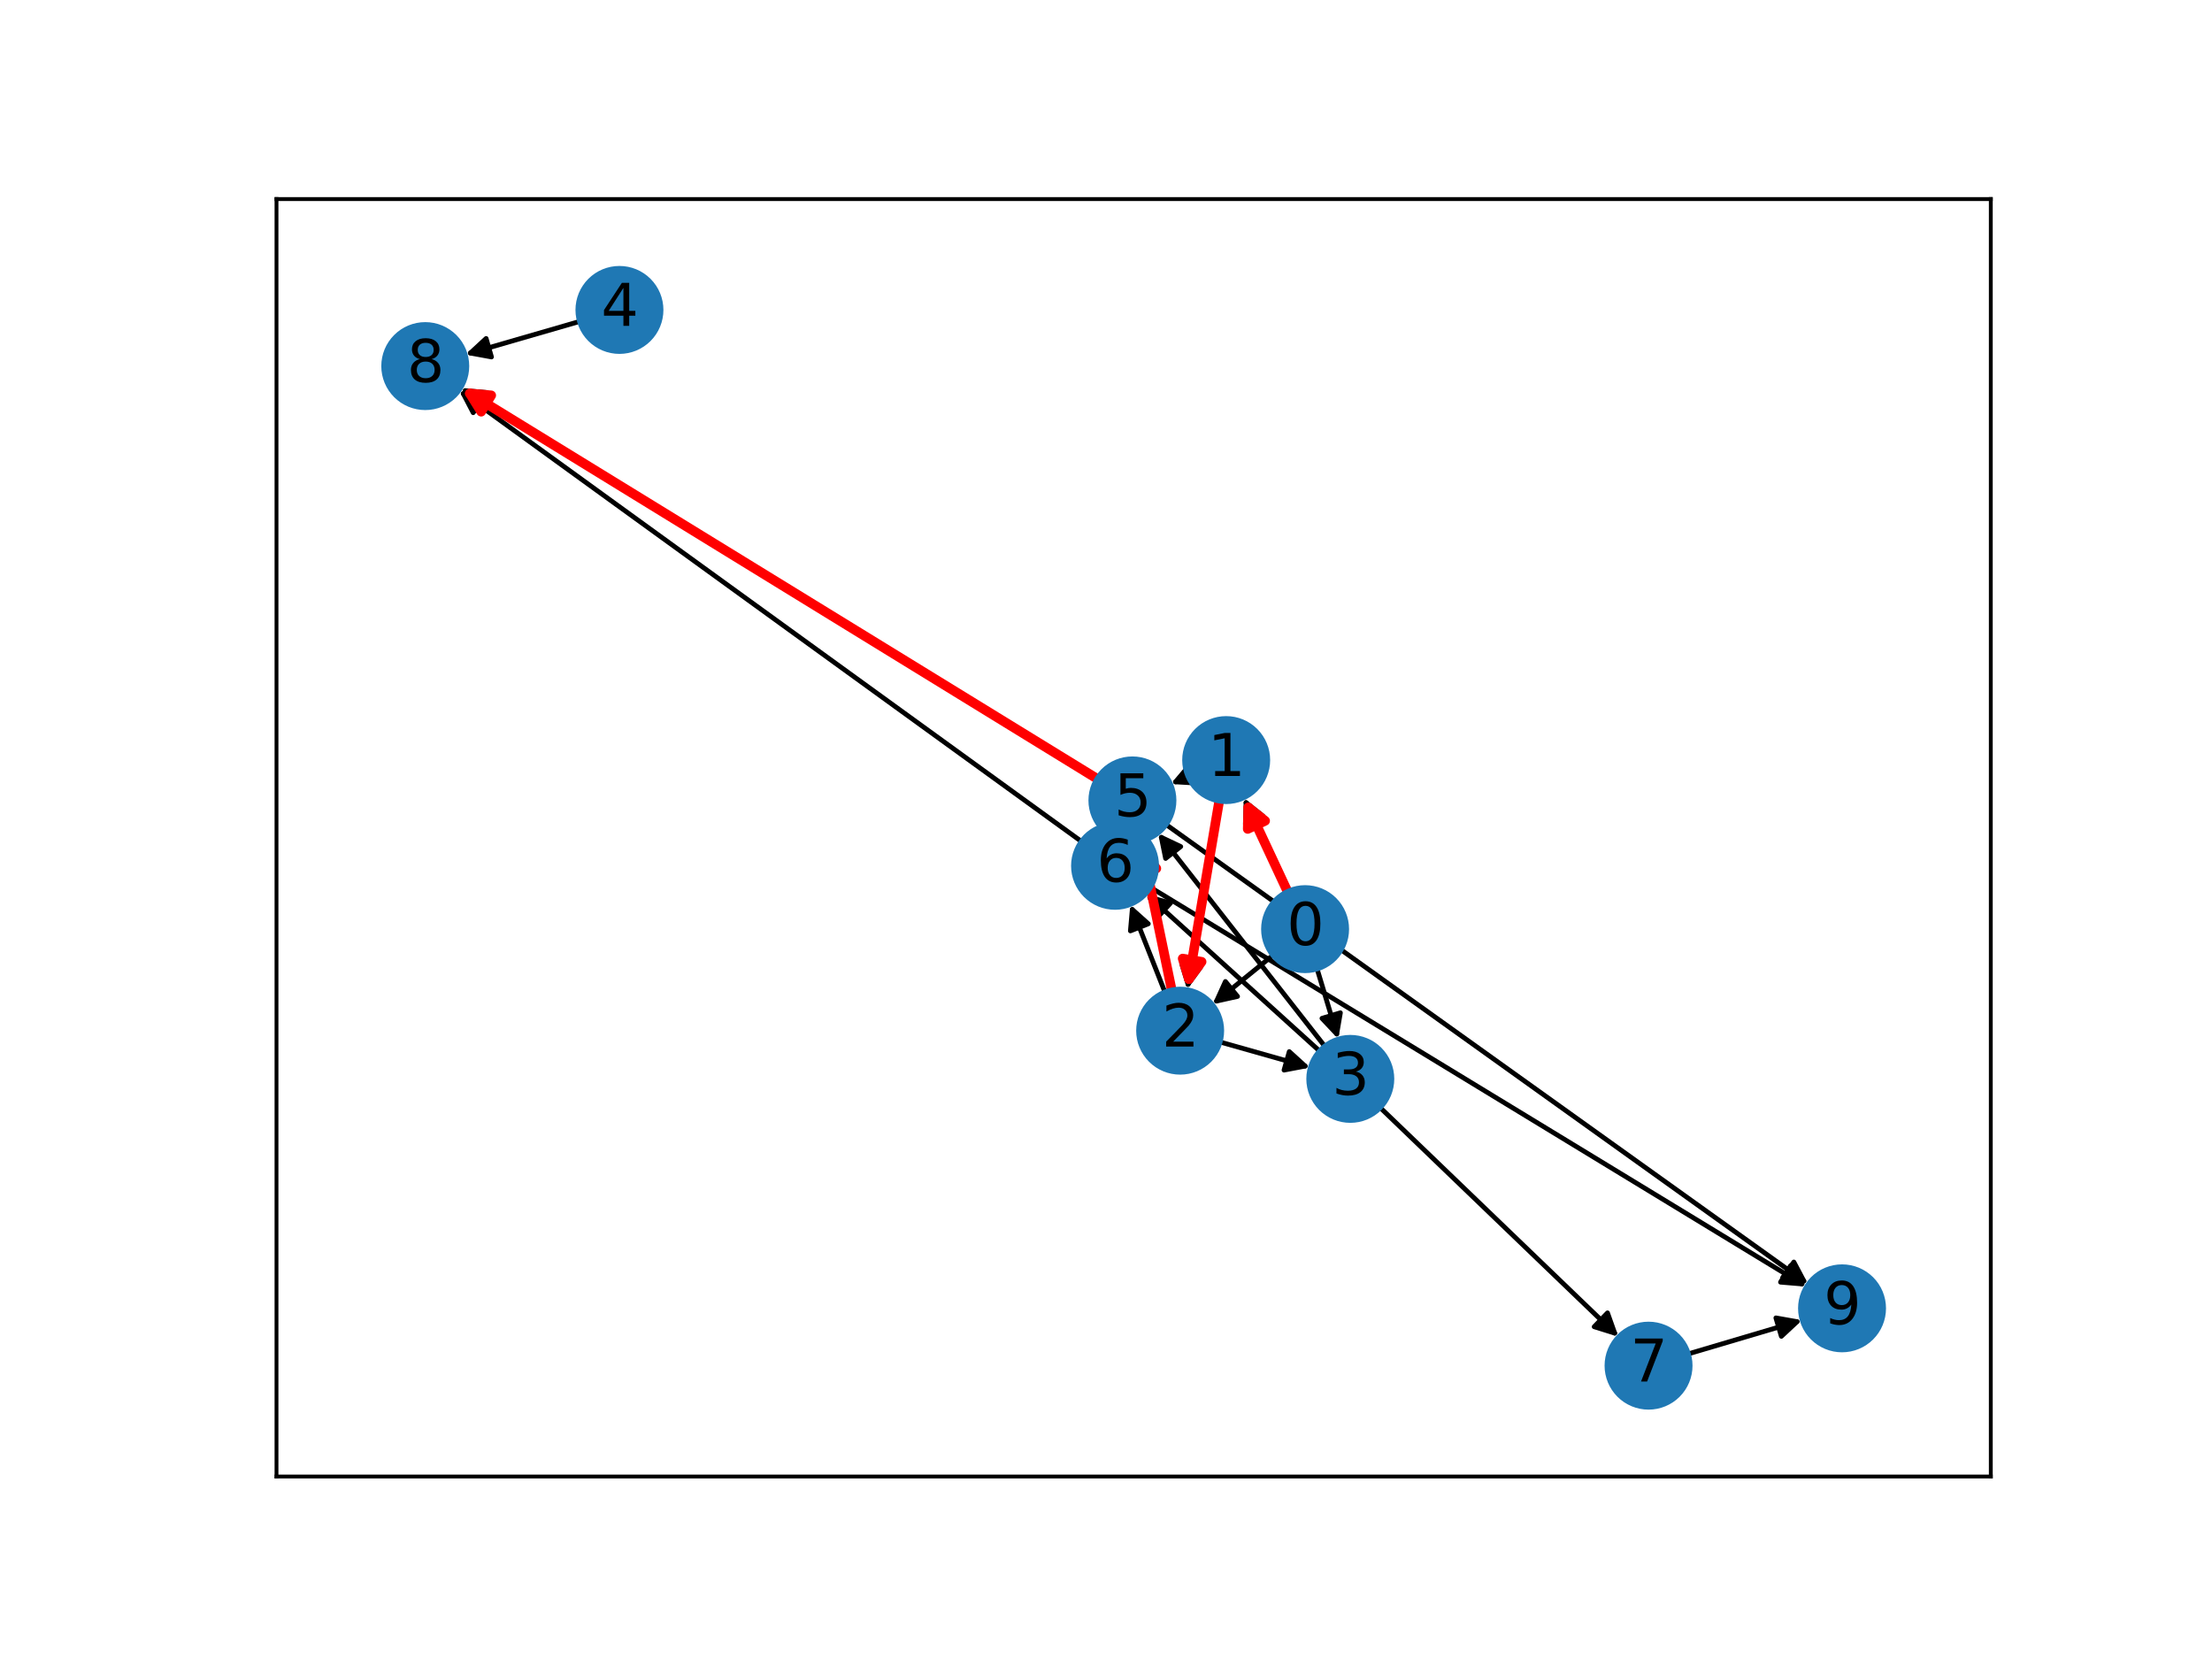 <?xml version="1.0" encoding="utf-8" standalone="no"?>
<!DOCTYPE svg PUBLIC "-//W3C//DTD SVG 1.1//EN"
  "http://www.w3.org/Graphics/SVG/1.1/DTD/svg11.dtd">
<svg xmlns:xlink="http://www.w3.org/1999/xlink" width="460.8pt" height="345.6pt" viewBox="0 0 460.8 345.6" xmlns="http://www.w3.org/2000/svg" version="1.1">
 <defs>
  <style type="text/css">*{stroke-linejoin: round; stroke-linecap: butt}</style>
 </defs>
 <g id="figure_1">
  <g id="patch_1">
   <path d="M 0 345.6 
L 460.8 345.6 
L 460.8 0 
L 0 0 
z
" style="fill: #ffffff"/>
  </g>
  <g id="axes_1">
   <g id="patch_2">
    <path d="M 57.6 307.584 
L 414.72 307.584 
L 414.72 41.472 
L 57.6 41.472 
z
" style="fill: #ffffff"/>
   </g>
   <g id="patch_3">
    <path d="M 268.212 185.711 
Q 263.655 175.95 259.572 167.202 
" clip-path="url(#p6215430710)" style="fill: none; stroke: #000000; stroke-linecap: round"/>
    <path d="M 259.451 171.672 
L 259.572 167.202 
L 263.076 169.98 
z
" clip-path="url(#p6215430710)" style="stroke: #000000; stroke-linecap: round"/>
   </g>
   <g id="patch_4">
    <path d="M 265.154 199.017 
Q 258.86 204.132 253.434 208.541 
" clip-path="url(#p6215430710)" style="fill: none; stroke: #000000; stroke-linecap: round"/>
    <path d="M 257.799 207.571 
L 253.434 208.541 
L 255.277 204.466 
z
" clip-path="url(#p6215430710)" style="stroke: #000000; stroke-linecap: round"/>
   </g>
   <g id="patch_5">
    <path d="M 274.376 201.846 
Q 276.582 209.153 278.465 215.39 
" clip-path="url(#p6215430710)" style="fill: none; stroke: #000000; stroke-linecap: round"/>
    <path d="M 279.224 210.983 
L 278.465 215.39 
L 275.394 212.139 
z
" clip-path="url(#p6215430710)" style="stroke: #000000; stroke-linecap: round"/>
   </g>
   <g id="patch_6">
    <path d="M 253.983 166.876 
Q 250.641 186.522 247.487 205.065 
" clip-path="url(#p6215430710)" style="fill: none; stroke: #000000; stroke-linecap: round"/>
    <path d="M 250.129 201.457 
L 247.487 205.065 
L 246.186 200.787 
z
" clip-path="url(#p6215430710)" style="stroke: #000000; stroke-linecap: round"/>
   </g>
   <g id="patch_7">
    <path d="M 247.479 161.762 
Q 245.668 162.541 244.885 162.877 
" clip-path="url(#p6215430710)" style="fill: none; stroke: #000000; stroke-linecap: round"/>
    <path d="M 249.35 163.134 
L 244.885 162.877 
L 247.77 159.46 
z
" clip-path="url(#p6215430710)" style="stroke: #000000; stroke-linecap: round"/>
   </g>
   <g id="patch_8">
    <path d="M 254.176 217.067 
Q 263.568 219.728 271.884 222.085 
" clip-path="url(#p6215430710)" style="fill: none; stroke: #000000; stroke-linecap: round"/>
    <path d="M 268.581 219.07 
L 271.884 222.085 
L 267.49 222.919 
z
" clip-path="url(#p6215430710)" style="stroke: #000000; stroke-linecap: round"/>
   </g>
   <g id="patch_9">
    <path d="M 244.089 206.225 
Q 240.874 190.722 237.887 176.314 
" clip-path="url(#p6215430710)" style="fill: none; stroke: #000000; stroke-linecap: round"/>
    <path d="M 236.741 180.636 
L 237.887 176.314 
L 240.658 179.824 
z
" clip-path="url(#p6215430710)" style="stroke: #000000; stroke-linecap: round"/>
   </g>
   <g id="patch_10">
    <path d="M 242.667 206.654 
Q 239.067 197.538 235.877 189.463 
" clip-path="url(#p6215430710)" style="fill: none; stroke: #000000; stroke-linecap: round"/>
    <path d="M 235.487 193.918 
L 235.877 189.463 
L 239.207 192.448 
z
" clip-path="url(#p6215430710)" style="stroke: #000000; stroke-linecap: round"/>
   </g>
   <g id="patch_11">
    <path d="M 275.952 217.928 
Q 258.596 195.744 241.928 174.441 
" clip-path="url(#p6215430710)" style="fill: none; stroke: #000000; stroke-linecap: round"/>
    <path d="M 242.817 178.824 
L 241.928 174.441 
L 245.968 176.359 
z
" clip-path="url(#p6215430710)" style="stroke: #000000; stroke-linecap: round"/>
   </g>
   <g id="patch_12">
    <path d="M 274.875 218.94 
Q 256.789 202.559 239.531 186.928 
" clip-path="url(#p6215430710)" style="fill: none; stroke: #000000; stroke-linecap: round"/>
    <path d="M 241.153 191.096 
L 239.531 186.928 
L 243.839 188.131 
z
" clip-path="url(#p6215430710)" style="stroke: #000000; stroke-linecap: round"/>
   </g>
   <g id="patch_13">
    <path d="M 287.534 230.754 
Q 312.356 254.62 336.371 277.711 
" clip-path="url(#p6215430710)" style="fill: none; stroke: #000000; stroke-linecap: round"/>
    <path d="M 334.874 273.497 
L 336.371 277.711 
L 332.101 276.381 
z
" clip-path="url(#p6215430710)" style="stroke: #000000; stroke-linecap: round"/>
   </g>
   <g id="patch_14">
    <path d="M 120.724 66.97 
Q 108.817 70.414 97.984 73.547 
" clip-path="url(#p6215430710)" style="fill: none; stroke: #000000; stroke-linecap: round"/>
    <path d="M 102.382 74.357 
L 97.984 73.547 
L 101.27 70.515 
z
" clip-path="url(#p6215430710)" style="stroke: #000000; stroke-linecap: round"/>
   </g>
   <g id="patch_15">
    <path d="M 228.523 162.208 
Q 162.247 121.503 96.924 81.383 
" clip-path="url(#p6215430710)" style="fill: none; stroke: #000000; stroke-linecap: round"/>
    <path d="M 99.286 85.181 
L 96.924 81.383 
L 101.379 81.772 
z
" clip-path="url(#p6215430710)" style="stroke: #000000; stroke-linecap: round"/>
   </g>
   <g id="patch_16">
    <path d="M 242.947 171.783 
Q 309.817 219.645 375.777 266.857 
" clip-path="url(#p6215430710)" style="fill: none; stroke: #000000; stroke-linecap: round"/>
    <path d="M 373.689 262.903 
L 375.777 266.857 
L 371.36 266.155 
z
" clip-path="url(#p6215430710)" style="stroke: #000000; stroke-linecap: round"/>
   </g>
   <g id="patch_17">
    <path d="M 225.27 175.283 
Q 160.437 128.314 96.509 82.001 
" clip-path="url(#p6215430710)" style="fill: none; stroke: #000000; stroke-linecap: round"/>
    <path d="M 98.575 85.968 
L 96.509 82.001 
L 100.922 82.729 
z
" clip-path="url(#p6215430710)" style="stroke: #000000; stroke-linecap: round"/>
   </g>
   <g id="patch_18">
    <path d="M 239.682 184.867 
Q 308.008 226.457 375.379 267.466 
" clip-path="url(#p6215430710)" style="fill: none; stroke: #000000; stroke-linecap: round"/>
    <path d="M 373.002 263.678 
L 375.379 267.466 
L 370.922 267.095 
z
" clip-path="url(#p6215430710)" style="stroke: #000000; stroke-linecap: round"/>
   </g>
   <g id="patch_19">
    <path d="M 351.726 282.032 
Q 363.577 278.521 374.356 275.327 
" clip-path="url(#p6215430710)" style="fill: none; stroke: #000000; stroke-linecap: round"/>
    <path d="M 369.953 274.546 
L 374.356 275.327 
L 371.089 278.381 
z
" clip-path="url(#p6215430710)" style="stroke: #000000; stroke-linecap: round"/>
   </g>
   <g id="patch_20">
    <path d="M 268.212 185.711 
Q 263.655 175.95 260.044 168.215 
" clip-path="url(#p6215430710)" style="fill: none; stroke: #ff0000; stroke-width: 2; stroke-linecap: round"/>
    <path d="M 259.924 172.685 
L 260.044 168.215 
L 263.549 170.994 
z
" clip-path="url(#p6215430710)" style="fill: #ff0000; stroke: #ff0000; stroke-width: 2; stroke-linecap: round"/>
   </g>
   <g id="patch_21">
    <path d="M 253.983 166.876 
Q 250.641 186.522 247.674 203.963 
" clip-path="url(#p6215430710)" style="fill: none; stroke: #ff0000; stroke-width: 2; stroke-linecap: round"/>
    <path d="M 250.317 200.355 
L 247.674 203.963 
L 246.374 199.684 
z
" clip-path="url(#p6215430710)" style="fill: #ff0000; stroke: #ff0000; stroke-width: 2; stroke-linecap: round"/>
   </g>
   <g id="patch_22">
    <path d="M 244.089 206.225 
Q 240.874 190.722 238.114 177.408 
" clip-path="url(#p6215430710)" style="fill: none; stroke: #ff0000; stroke-width: 2; stroke-linecap: round"/>
    <path d="M 236.968 181.731 
L 238.114 177.408 
L 240.885 180.919 
z
" clip-path="url(#p6215430710)" style="fill: #ff0000; stroke: #ff0000; stroke-width: 2; stroke-linecap: round"/>
   </g>
   <g id="patch_23">
    <path d="M 228.523 162.208 
Q 162.247 121.503 97.877 81.968 
" clip-path="url(#p6215430710)" style="fill: none; stroke: #ff0000; stroke-width: 2; stroke-linecap: round"/>
    <path d="M 100.238 85.766 
L 97.877 81.968 
L 102.332 82.357 
z
" clip-path="url(#p6215430710)" style="fill: #ff0000; stroke: #ff0000; stroke-width: 2; stroke-linecap: round"/>
   </g>
   <g id="matplotlib.axis_1">
    <g id="xtick_1"/>
    <g id="xtick_2"/>
    <g id="xtick_3"/>
    <g id="xtick_4"/>
    <g id="xtick_5"/>
   </g>
   <g id="matplotlib.axis_2">
    <g id="ytick_1"/>
    <g id="ytick_2"/>
    <g id="ytick_3"/>
    <g id="ytick_4"/>
    <g id="ytick_5"/>
   </g>
   <g id="PathCollection_1">
    <defs>
     <path id="m7ec523cad7" d="M 0 8.66 
C 2.297 8.66 4.5 7.748 6.124 6.124 
C 7.748 4.5 8.66 2.297 8.66 0 
C 8.66 -2.297 7.748 -4.5 6.124 -6.124 
C 4.5 -7.748 2.297 -8.66 0 -8.66 
C -2.297 -8.66 -4.5 -7.748 -6.124 -6.124 
C -7.748 -4.5 -8.66 -2.297 -8.66 0 
C -8.66 2.297 -7.748 4.5 -6.124 6.124 
C -4.5 7.748 -2.297 8.66 0 8.66 
z
" style="stroke: #1f78b4"/>
    </defs>
    <g clip-path="url(#p6215430710)">
     <use xlink:href="#m7ec523cad7" x="271.874" y="193.557" style="fill: #1f78b4; stroke: #1f78b4"/>
     <use xlink:href="#m7ec523cad7" x="255.435" y="158.34" style="fill: #1f78b4; stroke: #1f78b4"/>
     <use xlink:href="#m7ec523cad7" x="245.847" y="214.707" style="fill: #1f78b4; stroke: #1f78b4"/>
     <use xlink:href="#m7ec523cad7" x="281.291" y="224.751" style="fill: #1f78b4; stroke: #1f78b4"/>
     <use xlink:href="#m7ec523cad7" x="129.042" y="64.564" style="fill: #1f78b4; stroke: #1f78b4"/>
     <use xlink:href="#m7ec523cad7" x="235.903" y="166.741" style="fill: #1f78b4; stroke: #1f78b4"/>
     <use xlink:href="#m7ec523cad7" x="232.284" y="180.365" style="fill: #1f78b4; stroke: #1f78b4"/>
     <use xlink:href="#m7ec523cad7" x="343.423" y="284.492" style="fill: #1f78b4; stroke: #1f78b4"/>
     <use xlink:href="#m7ec523cad7" x="88.59" y="76.264" style="fill: #1f78b4; stroke: #1f78b4"/>
     <use xlink:href="#m7ec523cad7" x="383.73" y="272.55" style="fill: #1f78b4; stroke: #1f78b4"/>
    </g>
   </g>
   <g id="patch_24">
    <path d="M 57.6 307.584 
L 57.6 41.472 
" style="fill: none; stroke: #000000; stroke-width: 0.8; stroke-linejoin: miter; stroke-linecap: square"/>
   </g>
   <g id="patch_25">
    <path d="M 414.72 307.584 
L 414.72 41.472 
" style="fill: none; stroke: #000000; stroke-width: 0.8; stroke-linejoin: miter; stroke-linecap: square"/>
   </g>
   <g id="patch_26">
    <path d="M 57.6 307.584 
L 414.72 307.584 
" style="fill: none; stroke: #000000; stroke-width: 0.8; stroke-linejoin: miter; stroke-linecap: square"/>
   </g>
   <g id="patch_27">
    <path d="M 57.6 41.472 
L 414.72 41.472 
" style="fill: none; stroke: #000000; stroke-width: 0.8; stroke-linejoin: miter; stroke-linecap: square"/>
   </g>
   <g id="text_1">
    <g clip-path="url(#p6215430710)">
     <!-- 0 -->
     <g transform="translate(268.056 196.868) scale(0.12 -0.12)">
      <defs>
       <path id="DejaVuSans-30" d="M 2034 4250 
Q 1547 4250 1301 3770 
Q 1056 3291 1056 2328 
Q 1056 1369 1301 889 
Q 1547 409 2034 409 
Q 2525 409 2770 889 
Q 3016 1369 3016 2328 
Q 3016 3291 2770 3770 
Q 2525 4250 2034 4250 
z
M 2034 4750 
Q 2819 4750 3233 4129 
Q 3647 3509 3647 2328 
Q 3647 1150 3233 529 
Q 2819 -91 2034 -91 
Q 1250 -91 836 529 
Q 422 1150 422 2328 
Q 422 3509 836 4129 
Q 1250 4750 2034 4750 
z
" transform="scale(0.016)"/>
      </defs>
      <use xlink:href="#DejaVuSans-30"/>
     </g>
    </g>
   </g>
   <g id="text_2">
    <g clip-path="url(#p6215430710)">
     <!-- 1 -->
     <g transform="translate(251.618 161.652) scale(0.12 -0.12)">
      <defs>
       <path id="DejaVuSans-31" d="M 794 531 
L 1825 531 
L 1825 4091 
L 703 3866 
L 703 4441 
L 1819 4666 
L 2450 4666 
L 2450 531 
L 3481 531 
L 3481 0 
L 794 0 
L 794 531 
z
" transform="scale(0.016)"/>
      </defs>
      <use xlink:href="#DejaVuSans-31"/>
     </g>
    </g>
   </g>
   <g id="text_3">
    <g clip-path="url(#p6215430710)">
     <!-- 2 -->
     <g transform="translate(242.029 218.018) scale(0.12 -0.12)">
      <defs>
       <path id="DejaVuSans-32" d="M 1228 531 
L 3431 531 
L 3431 0 
L 469 0 
L 469 531 
Q 828 903 1448 1529 
Q 2069 2156 2228 2338 
Q 2531 2678 2651 2914 
Q 2772 3150 2772 3378 
Q 2772 3750 2511 3984 
Q 2250 4219 1831 4219 
Q 1534 4219 1204 4116 
Q 875 4013 500 3803 
L 500 4441 
Q 881 4594 1212 4672 
Q 1544 4750 1819 4750 
Q 2544 4750 2975 4387 
Q 3406 4025 3406 3419 
Q 3406 3131 3298 2873 
Q 3191 2616 2906 2266 
Q 2828 2175 2409 1742 
Q 1991 1309 1228 531 
z
" transform="scale(0.016)"/>
      </defs>
      <use xlink:href="#DejaVuSans-32"/>
     </g>
    </g>
   </g>
   <g id="text_4">
    <g clip-path="url(#p6215430710)">
     <!-- 3 -->
     <g transform="translate(277.473 228.062) scale(0.12 -0.12)">
      <defs>
       <path id="DejaVuSans-33" d="M 2597 2516 
Q 3050 2419 3304 2112 
Q 3559 1806 3559 1356 
Q 3559 666 3084 287 
Q 2609 -91 1734 -91 
Q 1441 -91 1130 -33 
Q 819 25 488 141 
L 488 750 
Q 750 597 1062 519 
Q 1375 441 1716 441 
Q 2309 441 2620 675 
Q 2931 909 2931 1356 
Q 2931 1769 2642 2001 
Q 2353 2234 1838 2234 
L 1294 2234 
L 1294 2753 
L 1863 2753 
Q 2328 2753 2575 2939 
Q 2822 3125 2822 3475 
Q 2822 3834 2567 4026 
Q 2313 4219 1838 4219 
Q 1578 4219 1281 4162 
Q 984 4106 628 3988 
L 628 4550 
Q 988 4650 1302 4700 
Q 1616 4750 1894 4750 
Q 2613 4750 3031 4423 
Q 3450 4097 3450 3541 
Q 3450 3153 3228 2886 
Q 3006 2619 2597 2516 
z
" transform="scale(0.016)"/>
      </defs>
      <use xlink:href="#DejaVuSans-33"/>
     </g>
    </g>
   </g>
   <g id="text_5">
    <g clip-path="url(#p6215430710)">
     <!-- 4 -->
     <g transform="translate(125.224 67.876) scale(0.12 -0.12)">
      <defs>
       <path id="DejaVuSans-34" d="M 2419 4116 
L 825 1625 
L 2419 1625 
L 2419 4116 
z
M 2253 4666 
L 3047 4666 
L 3047 1625 
L 3713 1625 
L 3713 1100 
L 3047 1100 
L 3047 0 
L 2419 0 
L 2419 1100 
L 313 1100 
L 313 1709 
L 2253 4666 
z
" transform="scale(0.016)"/>
      </defs>
      <use xlink:href="#DejaVuSans-34"/>
     </g>
    </g>
   </g>
   <g id="text_6">
    <g clip-path="url(#p6215430710)">
     <!-- 5 -->
     <g transform="translate(232.085 170.052) scale(0.12 -0.12)">
      <defs>
       <path id="DejaVuSans-35" d="M 691 4666 
L 3169 4666 
L 3169 4134 
L 1269 4134 
L 1269 2991 
Q 1406 3038 1543 3061 
Q 1681 3084 1819 3084 
Q 2600 3084 3056 2656 
Q 3513 2228 3513 1497 
Q 3513 744 3044 326 
Q 2575 -91 1722 -91 
Q 1428 -91 1123 -41 
Q 819 9 494 109 
L 494 744 
Q 775 591 1075 516 
Q 1375 441 1709 441 
Q 2250 441 2565 725 
Q 2881 1009 2881 1497 
Q 2881 1984 2565 2268 
Q 2250 2553 1709 2553 
Q 1456 2553 1204 2497 
Q 953 2441 691 2322 
L 691 4666 
z
" transform="scale(0.016)"/>
      </defs>
      <use xlink:href="#DejaVuSans-35"/>
     </g>
    </g>
   </g>
   <g id="text_7">
    <g clip-path="url(#p6215430710)">
     <!-- 6 -->
     <g transform="translate(228.467 183.676) scale(0.12 -0.12)">
      <defs>
       <path id="DejaVuSans-36" d="M 2113 2584 
Q 1688 2584 1439 2293 
Q 1191 2003 1191 1497 
Q 1191 994 1439 701 
Q 1688 409 2113 409 
Q 2538 409 2786 701 
Q 3034 994 3034 1497 
Q 3034 2003 2786 2293 
Q 2538 2584 2113 2584 
z
M 3366 4563 
L 3366 3988 
Q 3128 4100 2886 4159 
Q 2644 4219 2406 4219 
Q 1781 4219 1451 3797 
Q 1122 3375 1075 2522 
Q 1259 2794 1537 2939 
Q 1816 3084 2150 3084 
Q 2853 3084 3261 2657 
Q 3669 2231 3669 1497 
Q 3669 778 3244 343 
Q 2819 -91 2113 -91 
Q 1303 -91 875 529 
Q 447 1150 447 2328 
Q 447 3434 972 4092 
Q 1497 4750 2381 4750 
Q 2619 4750 2861 4703 
Q 3103 4656 3366 4563 
z
" transform="scale(0.016)"/>
      </defs>
      <use xlink:href="#DejaVuSans-36"/>
     </g>
    </g>
   </g>
   <g id="text_8">
    <g clip-path="url(#p6215430710)">
     <!-- 7 -->
     <g transform="translate(339.605 287.803) scale(0.12 -0.12)">
      <defs>
       <path id="DejaVuSans-37" d="M 525 4666 
L 3525 4666 
L 3525 4397 
L 1831 0 
L 1172 0 
L 2766 4134 
L 525 4134 
L 525 4666 
z
" transform="scale(0.016)"/>
      </defs>
      <use xlink:href="#DejaVuSans-37"/>
     </g>
    </g>
   </g>
   <g id="text_9">
    <g clip-path="url(#p6215430710)">
     <!-- 8 -->
     <g transform="translate(84.772 79.576) scale(0.12 -0.12)">
      <defs>
       <path id="DejaVuSans-38" d="M 2034 2216 
Q 1584 2216 1326 1975 
Q 1069 1734 1069 1313 
Q 1069 891 1326 650 
Q 1584 409 2034 409 
Q 2484 409 2743 651 
Q 3003 894 3003 1313 
Q 3003 1734 2745 1975 
Q 2488 2216 2034 2216 
z
M 1403 2484 
Q 997 2584 770 2862 
Q 544 3141 544 3541 
Q 544 4100 942 4425 
Q 1341 4750 2034 4750 
Q 2731 4750 3128 4425 
Q 3525 4100 3525 3541 
Q 3525 3141 3298 2862 
Q 3072 2584 2669 2484 
Q 3125 2378 3379 2068 
Q 3634 1759 3634 1313 
Q 3634 634 3220 271 
Q 2806 -91 2034 -91 
Q 1263 -91 848 271 
Q 434 634 434 1313 
Q 434 1759 690 2068 
Q 947 2378 1403 2484 
z
M 1172 3481 
Q 1172 3119 1398 2916 
Q 1625 2713 2034 2713 
Q 2441 2713 2670 2916 
Q 2900 3119 2900 3481 
Q 2900 3844 2670 4047 
Q 2441 4250 2034 4250 
Q 1625 4250 1398 4047 
Q 1172 3844 1172 3481 
z
" transform="scale(0.016)"/>
      </defs>
      <use xlink:href="#DejaVuSans-38"/>
     </g>
    </g>
   </g>
   <g id="text_10">
    <g clip-path="url(#p6215430710)">
     <!-- 9 -->
     <g transform="translate(379.913 275.861) scale(0.12 -0.12)">
      <defs>
       <path id="DejaVuSans-39" d="M 703 97 
L 703 672 
Q 941 559 1184 500 
Q 1428 441 1663 441 
Q 2288 441 2617 861 
Q 2947 1281 2994 2138 
Q 2813 1869 2534 1725 
Q 2256 1581 1919 1581 
Q 1219 1581 811 2004 
Q 403 2428 403 3163 
Q 403 3881 828 4315 
Q 1253 4750 1959 4750 
Q 2769 4750 3195 4129 
Q 3622 3509 3622 2328 
Q 3622 1225 3098 567 
Q 2575 -91 1691 -91 
Q 1453 -91 1209 -44 
Q 966 3 703 97 
z
M 1959 2075 
Q 2384 2075 2632 2365 
Q 2881 2656 2881 3163 
Q 2881 3666 2632 3958 
Q 2384 4250 1959 4250 
Q 1534 4250 1286 3958 
Q 1038 3666 1038 3163 
Q 1038 2656 1286 2365 
Q 1534 2075 1959 2075 
z
" transform="scale(0.016)"/>
      </defs>
      <use xlink:href="#DejaVuSans-39"/>
     </g>
    </g>
   </g>
  </g>
 </g>
 <defs>
  <clipPath id="p6215430710">
   <rect x="57.6" y="41.472" width="357.12" height="266.112"/>
  </clipPath>
 </defs>
</svg>
